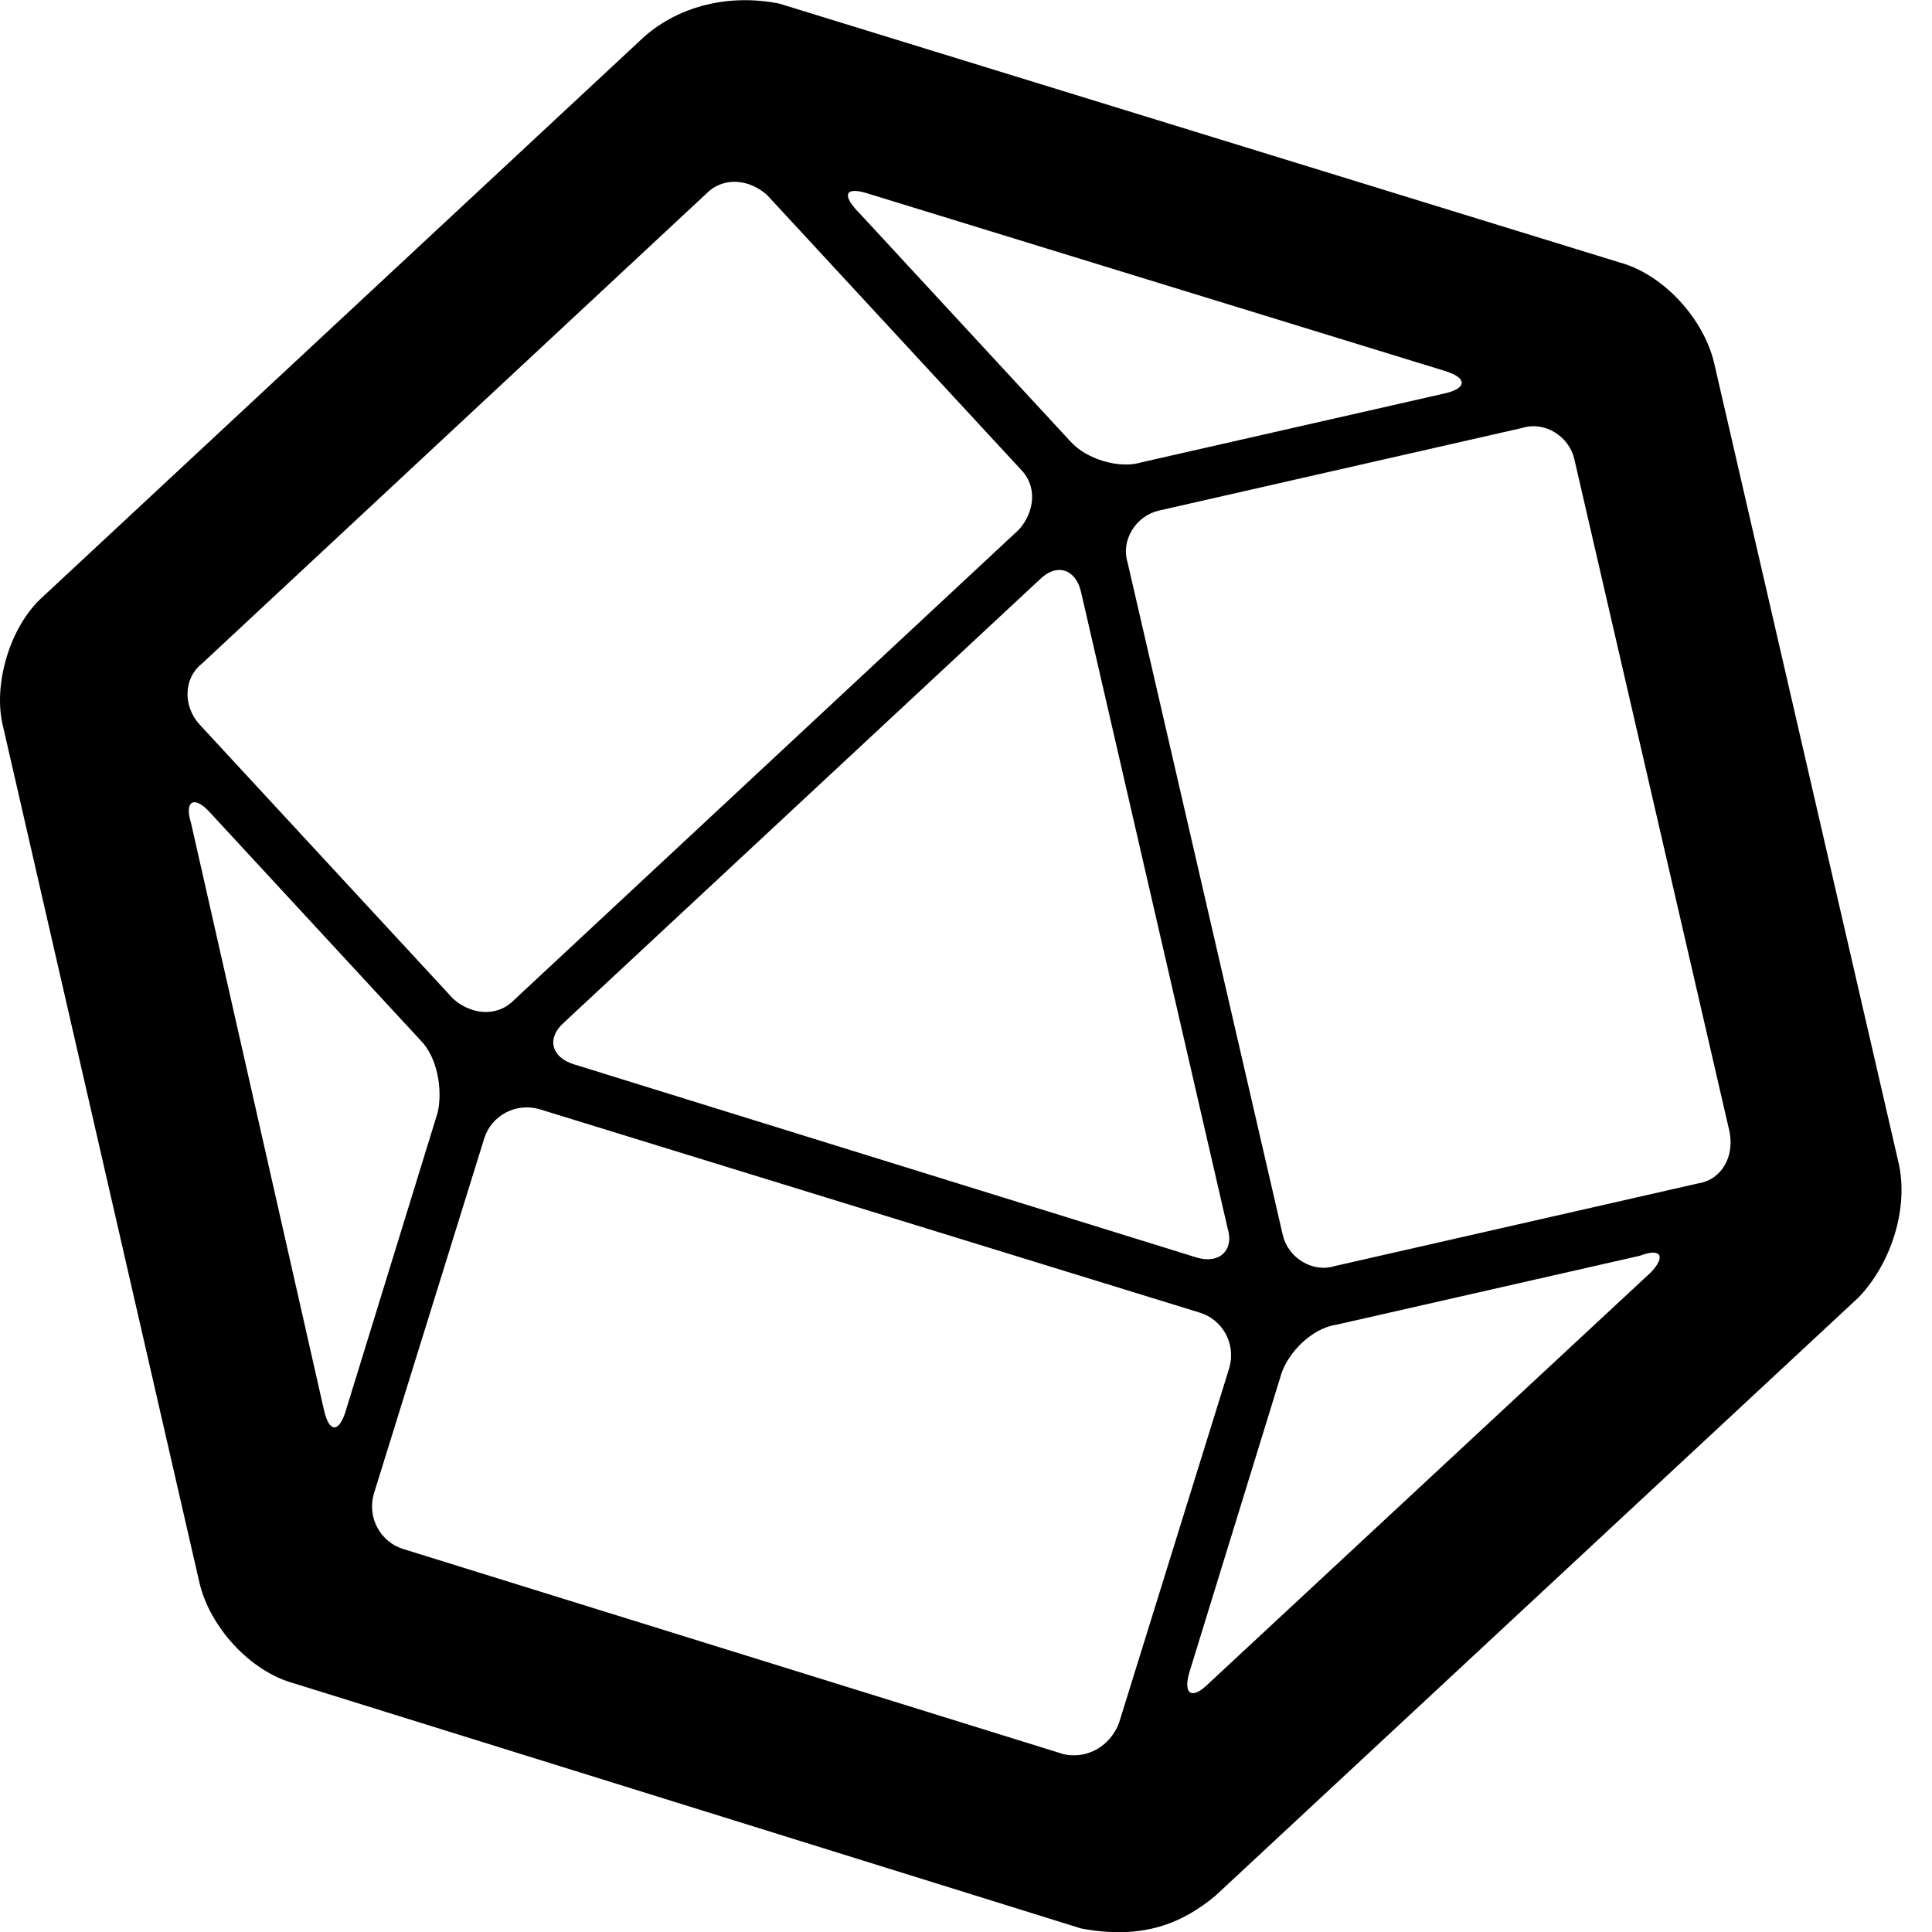 <svg xmlns="http://www.w3.org/2000/svg" version="1.1" viewBox="0 0 512 512" fill="currentColor"><path fill="currentColor" d="M322.125 502.369L492.617 343.76c8.685-9.142 13.256-23.768 10.513-35.652L454.222 96.02c-2.742-11.427-13.255-23.311-25.14-26.51L206.483.946c-13.062-2.586-26.205.467-35.653 8.684L11.307 158.184C2.622 165.954-1.95 181.495.794 192.465l52.108 227.171c2.742 11.428 13.255 23.312 25.14 26.511l208.43 64.906c16.582 3.149 27.076-1.535 35.653-8.684M229.793 51.226l153.124 47.08c5.942 1.828 5.942 4.57 0 5.942L302.47 122.53c-5.942 1.828-14.627-.914-18.74-5.485L227.964 56.71c-5.028-5.028-4.114-7.314 1.828-5.485m95.531 274.25c1.829 5.943-2.285 9.6-8.227 7.771l-165.008-51.193c-5.942-1.829-7.313-6.857-2.743-10.97l126.156-117.471c4.57-4.571 9.599-2.743 10.97 3.2zM53.36 176.01L187.285 51.226c4.57-4.571 11.427-3.657 15.998.457l67.191 72.676c4.57 4.571 3.657 11.428-.457 15.998L136.09 265.142c-4.57 4.57-11.427 3.656-15.998-.457l-67.191-72.677c-4.571-5.028-4.114-12.341.457-15.998m32.453 197.46L50.616 218.063c-1.828-5.942.914-7.314 5.028-2.743l55.764 60.336c4.571 4.57 5.943 13.255 4.571 19.197l-24.225 78.619c-1.829 6.399-4.571 6.399-5.942 0m196.09 91.418l-175.064-54.393c-5.943-1.829-9.6-8.228-7.77-14.627l29.253-94.16c1.828-5.942 8.227-9.599 14.626-7.77l175.064 53.936c5.942 1.828 9.599 8.227 7.77 14.627l-29.253 94.16c-2.286 5.941-8.228 9.598-14.627 8.227M437.31 337.36L320.296 446.147c-4.57 4.571-6.856 2.743-5.028-3.2l24.226-78.618c1.828-5.942 8.227-12.341 14.627-13.256l80.447-18.283c5.942-2.285 6.856.457 2.742 4.571m12.798-23.768l-96.445 21.94c-5.942 1.828-12.34-2.286-13.712-8.228l-41.138-178.263c-1.828-5.942 2.286-12.341 8.228-13.713l96.445-21.94c5.942-1.828 12.341 2.286 13.712 8.228l41.138 178.263c1.371 6.856-2.285 12.798-8.228 13.713"/></svg>